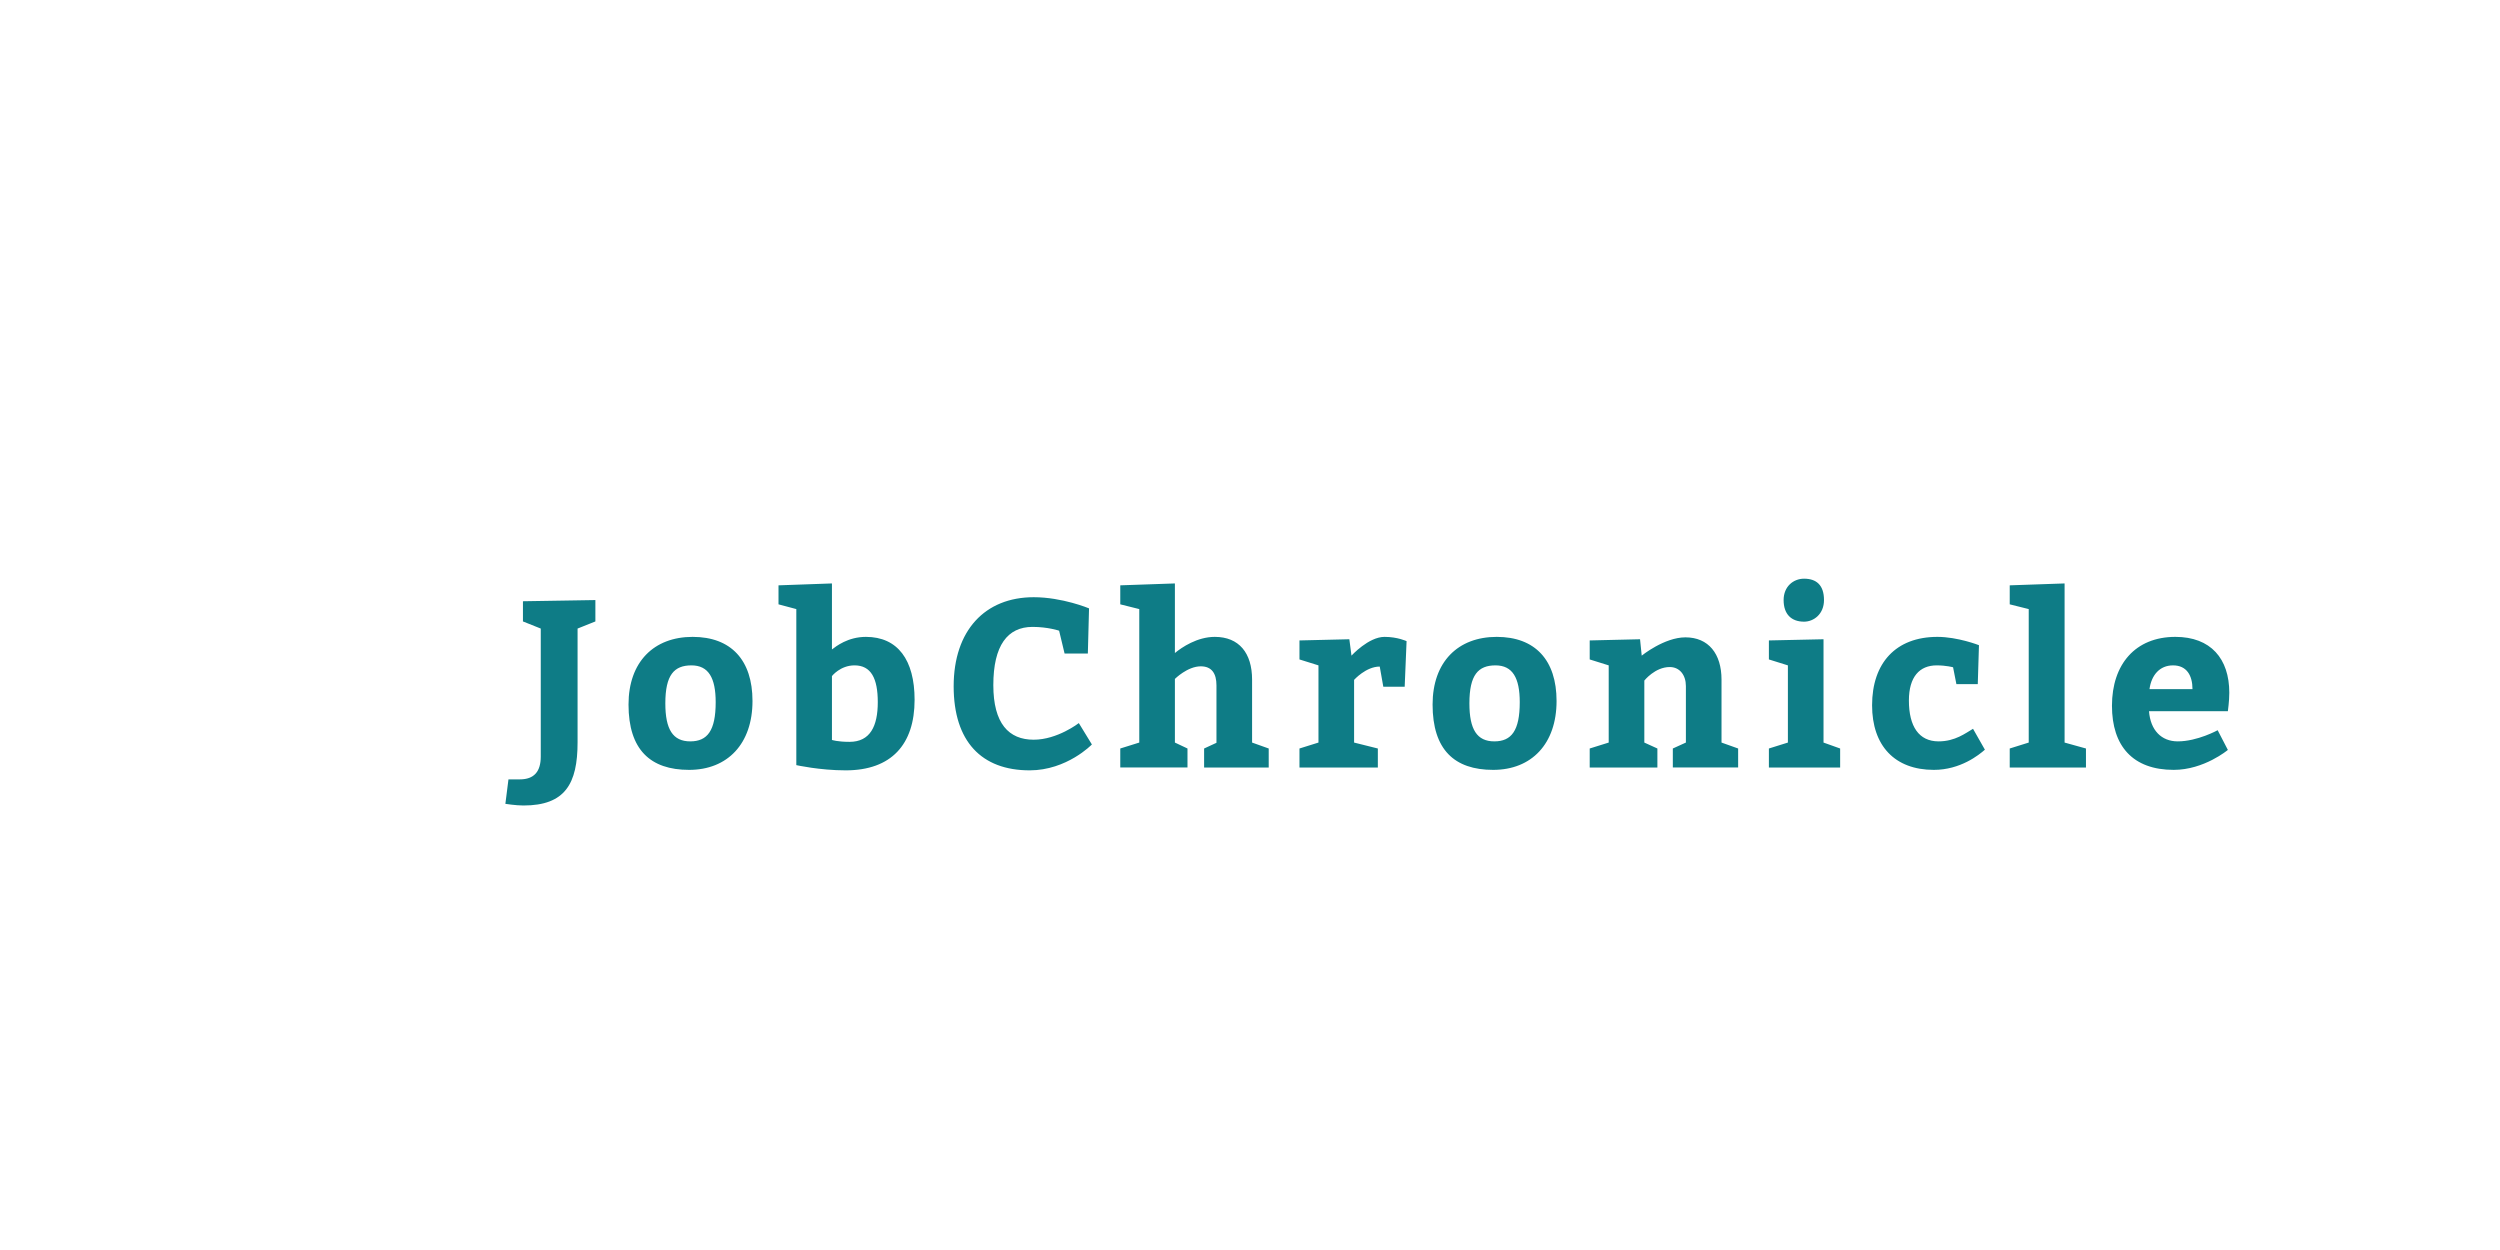 <?xml version="1.0"?>
<svg version="1.1" xmlns="http://www.w3.org/2000/svg" width="400px" height="200px" style=""><path fill="#0e7c86" d="M92.412,100.57l0,18.202c0,6.612-1.976,10.108-8.664,10.108c-1.216,0-2.888-0.266-2.888-0.266l0.494-3.914l1.824,0c2.28,0,3.344-1.254,3.344-3.648l0-20.482l-2.85-1.14l0-3.23l11.59-0.19l0,3.42z M110.823,101.9c6.156,0,9.576,3.724,9.576,10.26c0,6.84-3.99,11.02-10.146,11.02c-6.194,0-9.69-3.23-9.69-10.45c0-6.84,4.066-10.83,10.26-10.83z M110.633,106.46c-2.774,0-4.18,1.52-4.18,6.08c0,4.18,1.216,6.08,3.99,6.08c2.736,0,4.066-1.71,4.066-6.27c0-3.876-1.14-5.89-3.876-5.89z M133.111,93.35l0,10.564c0.646-0.494,2.546-2.014,5.434-2.014c5.092,0,7.79,3.686,7.79,10.07c0,7.144-3.724,11.286-11.02,11.286c-4.18,0-7.904-0.836-7.904-0.836l0-24.966l-2.85-0.76l0-3.04z M133.111,108.17l0,10.222s0.874,0.304,2.812,0.304c3.306,0,4.522-2.508,4.522-6.346c0-3.8-1.064-5.89-3.724-5.89c-2.28,0-3.61,1.71-3.61,1.71z M170.332,104.56l-0.874-3.648s-1.786-0.608-4.256-0.608c-3.99,0-6.27,2.964-6.27,9.31c0,6.156,2.47,8.74,6.46,8.74c3.8,0,7.22-2.66,7.22-2.66l2.09,3.42s-3.99,4.142-9.956,4.142c-7.714,0-12.16-4.636-12.16-13.452c0-8.93,5.016-14.25,12.806-14.25c4.598,0,8.854,1.786,8.854,1.786l-0.19,7.22l-3.724,0z M187.984,93.35l0,11.134c1.102-0.912,3.572-2.584,6.384-2.584c3.876,0,5.966,2.584,5.966,6.84l0,10.07l2.66,0.95l0,3.04l-10.336,0l0-3.04l1.976-0.912l0-9.196c0-1.9-0.76-3.04-2.508-3.04c-2.128,0-4.142,2.014-4.142,2.014l0,10.184l2.014,0.95l0,3.04l-10.754,0l0-3.04l3.04-0.95l0-21.356l-3.04-0.76l0-3.04z M215.895,102.28l0.342,2.622s2.736-3.002,5.282-3.002c2.09,0,3.534,0.684,3.534,0.684l-0.304,7.296l-3.42,0l-0.57-3.23c-2.204,0-4.104,2.128-4.104,2.128l0,10.032l3.8,0.95l0,3.04l-12.54,0l0-3.04l3.04-0.95l0-12.35l-3.04-0.95l0-3.04z M239.474,101.9c6.156,0,9.576,3.724,9.576,10.26c0,6.84-3.99,11.02-10.146,11.02c-6.194,0-9.69-3.23-9.69-10.45c0-6.84,4.066-10.83,10.26-10.83z M239.284,106.46c-2.774,0-4.18,1.52-4.18,6.08c0,4.18,1.216,6.08,3.99,6.08c2.736,0,4.066-1.71,4.066-6.27c0-3.876-1.14-5.89-3.876-5.89z M262.408,102.28l0.266,2.622s3.61-2.926,6.992-2.926c3.686,0,5.776,2.622,5.776,6.764l0,10.07l2.66,0.95l0,3.04l-10.45,0l0-3.04l2.09-0.95l0-9.044c0-1.748-0.988-3.04-2.584-3.04c-2.356,0-4.066,2.166-4.066,2.166l0,9.918l2.09,0.95l0,3.04l-10.83,0l0-3.04l3.04-0.95l0-12.35l-3.04-0.95l0-3.04z M285.379,96.01c0-2.166,1.558-3.42,3.268-3.42c1.976,0,3.192,1.026,3.192,3.42c0,2.242-1.634,3.458-3.192,3.458c-2.052,0-3.268-1.216-3.268-3.458z M291.763,118.81l2.66,0.95l0,3.04l-11.4,0l0-3.04l3.04-0.95l0-12.35l-3.04-0.95l0-3.04l8.74-0.19l0,16.53z M315.684,116.606l1.9,3.344c-0.95,0.836-3.914,3.23-8.17,3.23c-6.27,0-9.88-3.876-9.88-10.336c0-6.764,3.8-10.944,10.45-10.944c3.268,0,6.65,1.33,6.65,1.33l-0.19,6.232l-3.42,0l-0.532-2.698s-1.102-0.304-2.622-0.304c-2.736,0-4.446,1.824-4.446,5.624c0,4.142,1.596,6.536,4.75,6.536c2.66,0,4.332-1.33,5.51-2.014z M330.334,118.81l3.42,0.95l0,3.04l-12.198,0l0-3.04l3.04-0.95l0-21.356l-3.04-0.76l0-3.04l8.778-0.304l0,25.46z M356.459,113.794l-12.616,0c0.228,3.04,1.976,4.826,4.598,4.826c3.154,0,6.384-1.786,6.384-1.786l1.634,3.154s-3.8,3.192-8.664,3.192c-6.536,0-9.88-3.8-9.88-10.26c0-6.65,3.762-11.02,10.146-11.02c5.662,0,8.626,3.496,8.626,8.93c0,1.444-0.228,2.85-0.228,2.964z M343.919,110.26l6.878,0c0-2.166-0.912-3.8-3.116-3.8c-2.128,0-3.458,1.558-3.762,3.8z"/><path fill="#" d=""/></svg>
